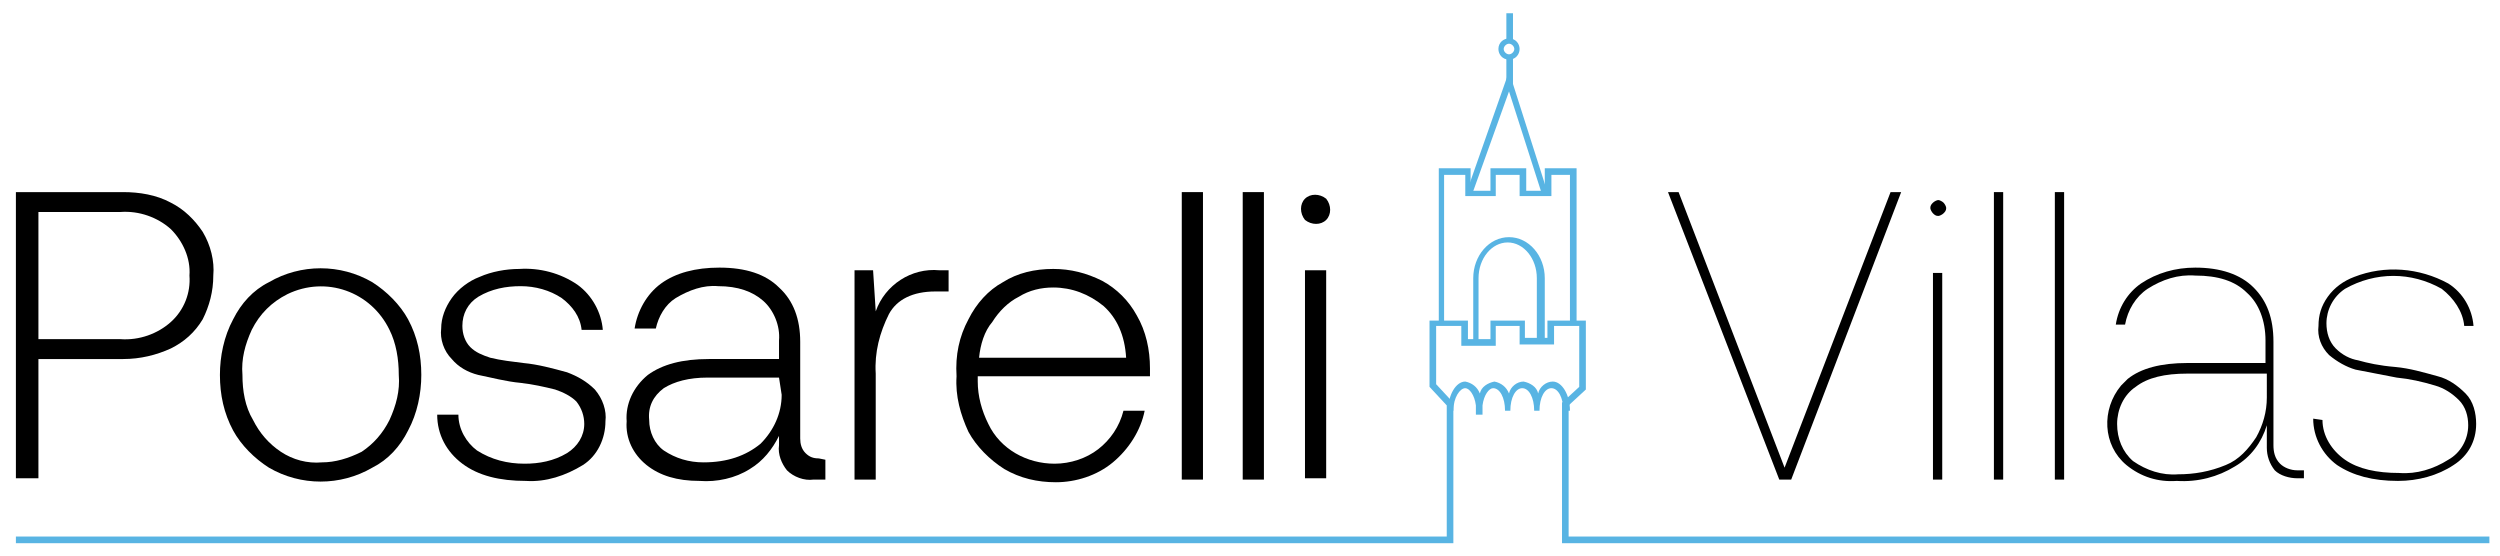 <?xml version="1.0" encoding="utf-8"?>
<!-- Generator: Adobe Illustrator 27.8.1, SVG Export Plug-In . SVG Version: 6.00 Build 0)  -->
<svg version="1.1" id="Layer_1" xmlns="http://www.w3.org/2000/svg" xmlns:xlink="http://www.w3.org/1999/xlink" x="0px" y="0px"
	 viewBox="0 0 188.7 42" style="enable-background:new 0 0 188.7 42;" xml:space="preserve">
<style type="text/css">
	.st0{fill:#58B4E3;}
</style>
<g>
	<g id="tower">
		<polygon class="st0" points="187.9,41 117.9,41 117.9,30.4 119.2,29.2 119.2,24.6 117.3,24.6 117.3,26 114.7,26 114.7,24.6 
			112.9,24.6 112.9,26.1 110.3,26.1 110.3,24.6 108.4,24.6 108.4,29 109.7,30.4 109.7,41 1.2,41 1.2,40.5 109.2,40.5 109.2,30.6 
			107.9,29.2 107.9,24.2 110.8,24.2 110.8,25.6 112.5,25.6 112.5,24.2 115.1,24.2 115.1,25.5 116.8,25.5 116.8,24.2 119.7,24.2 
			119.7,29.4 118.4,30.6 118.4,40.5 187.9,40.5 		"/>
		<polygon class="st0" points="119,24.4 118.5,24.4 118.5,13.2 117.1,13.2 117.1,14.8 114.7,14.8 114.7,13.2 112.9,13.2 112.9,14.8 
			110.6,14.8 110.6,13.2 109,13.2 109,24.4 108.6,24.4 108.6,12.7 111,12.7 111,14.4 112.5,14.4 112.5,12.7 115.2,12.7 115.2,14.4 
			116.6,14.4 116.6,12.7 119,12.7 		"/>
		<path class="st0" d="M111.6,25.8h-0.4V21c0-1.7,1.2-3.1,2.7-3.1s2.7,1.4,2.7,3.1v4.7H116V21c0-1.5-1-2.7-2.2-2.7s-2.2,1.2-2.2,2.7
			L111.6,25.8z"/>
		<polygon class="st0" points="111.1,14.7 110.7,14.5 113.9,5.4 116.8,14.5 116.4,14.7 113.9,6.9 		"/>
		<path class="st0" d="M113.9,4.5c-0.5,0-0.8-0.4-0.8-0.8c0-0.5,0.4-0.8,0.8-0.8c0.5,0,0.8,0.4,0.8,0.8
			C114.7,4.1,114.4,4.5,113.9,4.5C113.9,4.5,113.9,4.5,113.9,4.5z M113.9,3.3c-0.2,0-0.4,0.2-0.4,0.4s0.2,0.4,0.4,0.4
			c0.2,0,0.4-0.2,0.4-0.4c0,0,0,0,0,0C114.3,3.5,114.1,3.3,113.9,3.3z"/>
		<rect x="113.7" y="1" class="st0" width="0.5" height="2.1"/>
		<rect x="113.7" y="4.3" class="st0" width="0.5" height="2.1"/>
		<path class="st0" d="M111.9,31.3h-0.5v-0.2c0-0.2,0-0.3,0-0.5c-0.1-0.8-0.5-1.3-0.8-1.3c-0.4,0-0.9,0.7-0.9,1.7h-0.4
			c0-1.2,0.6-2.2,1.3-2.2c0.5,0.1,0.9,0.4,1.1,0.9c0.1-0.5,0.6-0.8,1.1-0.9c0.5,0.1,0.9,0.4,1.1,0.9c0.1-0.5,0.6-0.9,1.1-0.9
			c0.5,0.1,1,0.4,1.1,0.9c0.1-0.5,0.6-0.9,1.1-0.9c0.7,0,1.3,1,1.3,2.2H118c0-1-0.4-1.7-0.9-1.7s-0.9,0.7-0.9,1.7h-0.4
			c0-1-0.4-1.7-0.9-1.7s-0.9,0.7-0.9,1.7h-0.4c0-1-0.4-1.7-0.9-1.7c-0.3,0-0.7,0.5-0.8,1.3c0,0.2,0,0.3,0,0.5L111.9,31.3L111.9,31.3
			z"/>
	</g>
	<g id="villas">
		<path d="M125.9,14.5h0.8l8,20.8l8-20.8h0.8l-8.3,21.7h-0.9L125.9,14.5z"/>
		<path d="M146.7,15.3c0.1,0.1,0.2,0.3,0.2,0.4c0,0.2-0.1,0.3-0.2,0.4c-0.1,0.1-0.3,0.2-0.4,0.2c-0.2,0-0.3-0.1-0.4-0.2
			c-0.1-0.1-0.2-0.3-0.2-0.4c0-0.2,0.1-0.3,0.2-0.4c0.1-0.1,0.3-0.2,0.4-0.2C146.4,15.1,146.6,15.2,146.7,15.3z M145.9,20.6h0.7
			v15.6h-0.7V20.6z"/>
		<path d="M150.5,14.5h0.7v21.7h-0.7V14.5z"/>
		<path d="M155.1,14.5h0.7v21.7h-0.7V14.5z"/>
		<path d="M173.9,35.5v0.6h-0.5c-0.6,0-1.3-0.2-1.7-0.6c-0.4-0.5-0.6-1.1-0.6-1.7v-1.7c-0.4,1.3-1.2,2.4-2.4,3.1
			c-1.3,0.8-2.8,1.2-4.4,1.1c-1.4,0.1-2.7-0.3-3.8-1.2c-1.8-1.5-1.9-4.2-0.4-6c0.2-0.2,0.3-0.3,0.5-0.5c1-0.8,2.5-1.2,4.5-1.2h5.9
			v-1.7c0-1.5-0.5-2.8-1.4-3.6c-0.9-0.9-2.2-1.3-3.9-1.3c-1.3-0.1-2.5,0.3-3.6,1c-0.9,0.6-1.5,1.6-1.7,2.7h-0.7
			c0.2-1.3,0.9-2.4,1.9-3.1c1.2-0.8,2.6-1.2,4.1-1.2c1.9,0,3.4,0.5,4.4,1.5c1,1,1.5,2.3,1.5,4.1v7.8c0,0.5,0.1,1,0.5,1.4
			c0.3,0.3,0.8,0.5,1.3,0.5H173.9z M171.1,28.2h-6c-1.7,0-3,0.3-3.9,1c-0.9,0.6-1.4,1.7-1.4,2.8c0,1.1,0.4,2.1,1.2,2.8
			c1,0.7,2.2,1.1,3.4,1c1.2,0,2.4-0.2,3.6-0.7c1-0.4,1.7-1.2,2.3-2.1c0.5-0.9,0.8-1.9,0.8-3L171.1,28.2L171.1,28.2z"/>
		<path d="M175.3,31.7c0,1.2,0.7,2.3,1.7,3c1,0.7,2.4,1,4.1,1c1.3,0.1,2.6-0.3,3.7-1c0.9-0.5,1.5-1.5,1.5-2.6c0-0.7-0.2-1.4-0.7-1.9
			c-0.5-0.5-1.1-0.9-1.8-1.1c-1-0.3-1.9-0.5-2.9-0.6c-1-0.2-2.1-0.4-3.1-0.6c-0.7-0.2-1.4-0.6-2-1.1c-0.6-0.6-0.9-1.4-0.8-2.2
			c0-0.8,0.2-1.5,0.7-2.2c0.5-0.7,1.2-1.2,2-1.5c2.3-0.9,4.9-0.7,7.1,0.5c1.1,0.7,1.8,1.9,1.9,3.2H186c-0.1-1.1-0.8-2.1-1.7-2.8
			c-2.3-1.3-5-1.3-7.3,0c-0.9,0.6-1.4,1.6-1.4,2.6c0,0.7,0.2,1.4,0.7,1.9c0.5,0.5,1.1,0.8,1.7,0.9c0.7,0.2,1.6,0.4,2.8,0.5
			c1.1,0.1,2.1,0.4,3.2,0.7c0.8,0.2,1.5,0.7,2.1,1.3c0.6,0.6,0.8,1.5,0.8,2.3c0,1.3-0.6,2.4-1.7,3.1c-1.2,0.8-2.7,1.2-4.2,1.2
			c-1.9,0-3.4-0.4-4.6-1.2c-1.1-0.8-1.8-2.1-1.8-3.5L175.3,31.7z"/>
	</g>
	<g id="posarelli">
		<path d="M9.3,14.5c1.2,0,2.5,0.2,3.6,0.8c1,0.5,1.8,1.3,2.4,2.2c0.6,1,0.9,2.2,0.8,3.3c0,1.2-0.3,2.3-0.8,3.3
			c-0.6,1-1.4,1.7-2.4,2.2c-1.1,0.5-2.3,0.8-3.6,0.8H2.9v9H1.2V14.5H9.3z M2.9,25.6h6.2c1.4,0.1,2.8-0.4,3.8-1.3
			c1-0.9,1.5-2.2,1.4-3.5c0.1-1.3-0.5-2.6-1.4-3.5c-1-0.9-2.4-1.4-3.8-1.3H2.9L2.9,25.6z"/>
		<path d="M20.3,35.3c-1.1-0.7-2.1-1.7-2.7-2.8c-0.7-1.3-1-2.7-1-4.2c0-1.4,0.3-2.9,1-4.2c0.6-1.2,1.5-2.2,2.7-2.8
			c2.4-1.4,5.4-1.4,7.8,0c1.1,0.7,2.1,1.7,2.7,2.8c0.7,1.3,1,2.7,1,4.2c0,1.4-0.3,2.9-1,4.2c-0.6,1.2-1.5,2.2-2.7,2.8
			C25.7,36.7,22.7,36.7,20.3,35.3L20.3,35.3z M27.3,34.1c0.9-0.6,1.6-1.4,2.1-2.4c0.5-1.1,0.8-2.2,0.7-3.4c0-1.2-0.2-2.4-0.7-3.4
			c-1.4-2.9-4.8-4.1-7.7-2.7c-1.2,0.6-2.1,1.5-2.7,2.7c-0.5,1.1-0.8,2.2-0.7,3.4c0,1.2,0.2,2.4,0.8,3.4c0.5,1,1.2,1.8,2.1,2.4
			c0.9,0.6,2,0.9,3.1,0.8C25.3,34.9,26.3,34.6,27.3,34.1z"/>
		<path d="M34.6,31.3c0,1.1,0.6,2.1,1.4,2.7c1.1,0.7,2.3,1,3.6,1c1.1,0,2.2-0.2,3.2-0.8c0.8-0.5,1.3-1.3,1.3-2.2
			c0-0.6-0.2-1.2-0.6-1.7c-0.4-0.4-1-0.7-1.6-0.9c-0.8-0.2-1.7-0.4-2.6-0.5c-1.1-0.1-2.2-0.4-3.2-0.6c-0.8-0.2-1.5-0.6-2-1.2
			c-0.6-0.6-0.9-1.5-0.8-2.3c0-0.8,0.3-1.6,0.8-2.3c0.5-0.7,1.3-1.3,2.1-1.6c0.9-0.4,2-0.6,3-0.6c1.5-0.1,3.1,0.3,4.4,1.2
			c1.1,0.8,1.8,2.1,1.9,3.4h-1.6c-0.1-1-0.7-1.8-1.5-2.4c-0.9-0.6-2-0.9-3.1-0.9c-1.1,0-2.2,0.2-3.2,0.8c-0.8,0.5-1.2,1.3-1.2,2.2
			c0,0.6,0.2,1.2,0.6,1.6c0.4,0.4,0.9,0.6,1.5,0.8c0.8,0.2,1.7,0.3,2.5,0.4c1.1,0.1,2.2,0.4,3.3,0.7c0.8,0.3,1.5,0.7,2.1,1.3
			c0.6,0.7,0.9,1.6,0.8,2.4c0,1.3-0.6,2.6-1.7,3.3c-1.3,0.8-2.8,1.3-4.3,1.2c-2,0-3.6-0.4-4.8-1.3c-1.2-0.9-1.9-2.2-1.9-3.7
			L34.6,31.3z"/>
		<path d="M62.3,34.7v1.5h-0.9c-0.7,0.1-1.5-0.2-2-0.7c-0.4-0.5-0.7-1.2-0.6-1.9v-0.7c-0.5,1-1.2,1.9-2.2,2.5
			c-1.1,0.7-2.5,1-3.8,0.9c-1.7,0-3-0.4-4-1.2c-1-0.8-1.6-2-1.5-3.3c-0.1-1.3,0.5-2.6,1.6-3.5c1.1-0.8,2.6-1.2,4.6-1.2h5.3v-1.4
			c0.1-1.1-0.4-2.3-1.2-3c-0.8-0.7-1.9-1.1-3.4-1.1c-1.1-0.1-2.2,0.3-3.2,0.9c-0.8,0.5-1.3,1.4-1.5,2.3h-1.6c0.2-1.3,0.9-2.6,2-3.4
			c1.1-0.8,2.6-1.2,4.4-1.2c2,0,3.5,0.5,4.5,1.5c1.1,1,1.6,2.4,1.6,4.1v7.3c0,0.4,0.1,0.8,0.4,1.1c0.3,0.3,0.6,0.4,1,0.4L62.3,34.7z
			 M58.8,28.5h-5.4c-1.4,0-2.5,0.3-3.3,0.8c-0.8,0.6-1.2,1.4-1.1,2.4c0,0.9,0.4,1.8,1.1,2.3c0.9,0.6,1.9,0.9,3,0.9
			c1.8,0,3.2-0.5,4.3-1.4c1-1,1.6-2.3,1.6-3.7L58.8,28.5L58.8,28.5z"/>
		<path d="M71.6,20.4V22h-1c-1.7,0-2.9,0.6-3.5,1.7c-0.7,1.4-1.1,2.9-1,4.5v8h-1.6V20.4h1.4l0.2,3.1c0.7-2,2.7-3.3,4.8-3.1H71.6z"/>
		<path d="M73.1,24.1c0.6-1.2,1.5-2.2,2.6-2.8c1.1-0.7,2.4-1,3.8-1c1.3,0,2.5,0.3,3.7,0.9c1.1,0.6,2,1.5,2.6,2.6c0.7,1.2,1,2.6,1,4
			c0,0.2,0,0.4,0,0.6H73.8c0,0.1,0,0.2,0,0.4c0,1.1,0.3,2.2,0.8,3.2c0.9,1.9,2.9,3,5,3c1.2,0,2.4-0.4,3.3-1.1
			c0.9-0.7,1.6-1.7,1.9-2.9h1.6c-0.3,1.5-1.2,2.9-2.4,3.9c-1.2,1-2.8,1.5-4.3,1.5c-1.4,0-2.7-0.3-3.9-1c-1.1-0.7-2.1-1.7-2.7-2.8
			c-0.6-1.3-1-2.7-0.9-4.2C72.1,26.8,72.4,25.4,73.1,24.1z M85,27c-0.1-1.7-0.7-3-1.7-3.9c-1.1-0.9-2.4-1.4-3.8-1.4
			c-0.9,0-1.8,0.2-2.6,0.7c-0.8,0.4-1.5,1.1-2,1.9C74.3,25,74,26,73.9,27L85,27z"/>
		<path d="M89.2,14.5h1.6v21.7h-1.6V14.5z"/>
		<path d="M93.8,14.5h1.6v21.7h-1.6V14.5z"/>
		<path d="M100.1,15c0.4,0.5,0.4,1.2,0,1.6c-0.4,0.4-1.1,0.4-1.6,0c-0.4-0.5-0.4-1.2,0-1.6C98.9,14.6,99.6,14.6,100.1,15z
			 M98.5,20.4h1.6v15.7h-1.6V20.4z"/>
	</g>
</g>
</svg>
